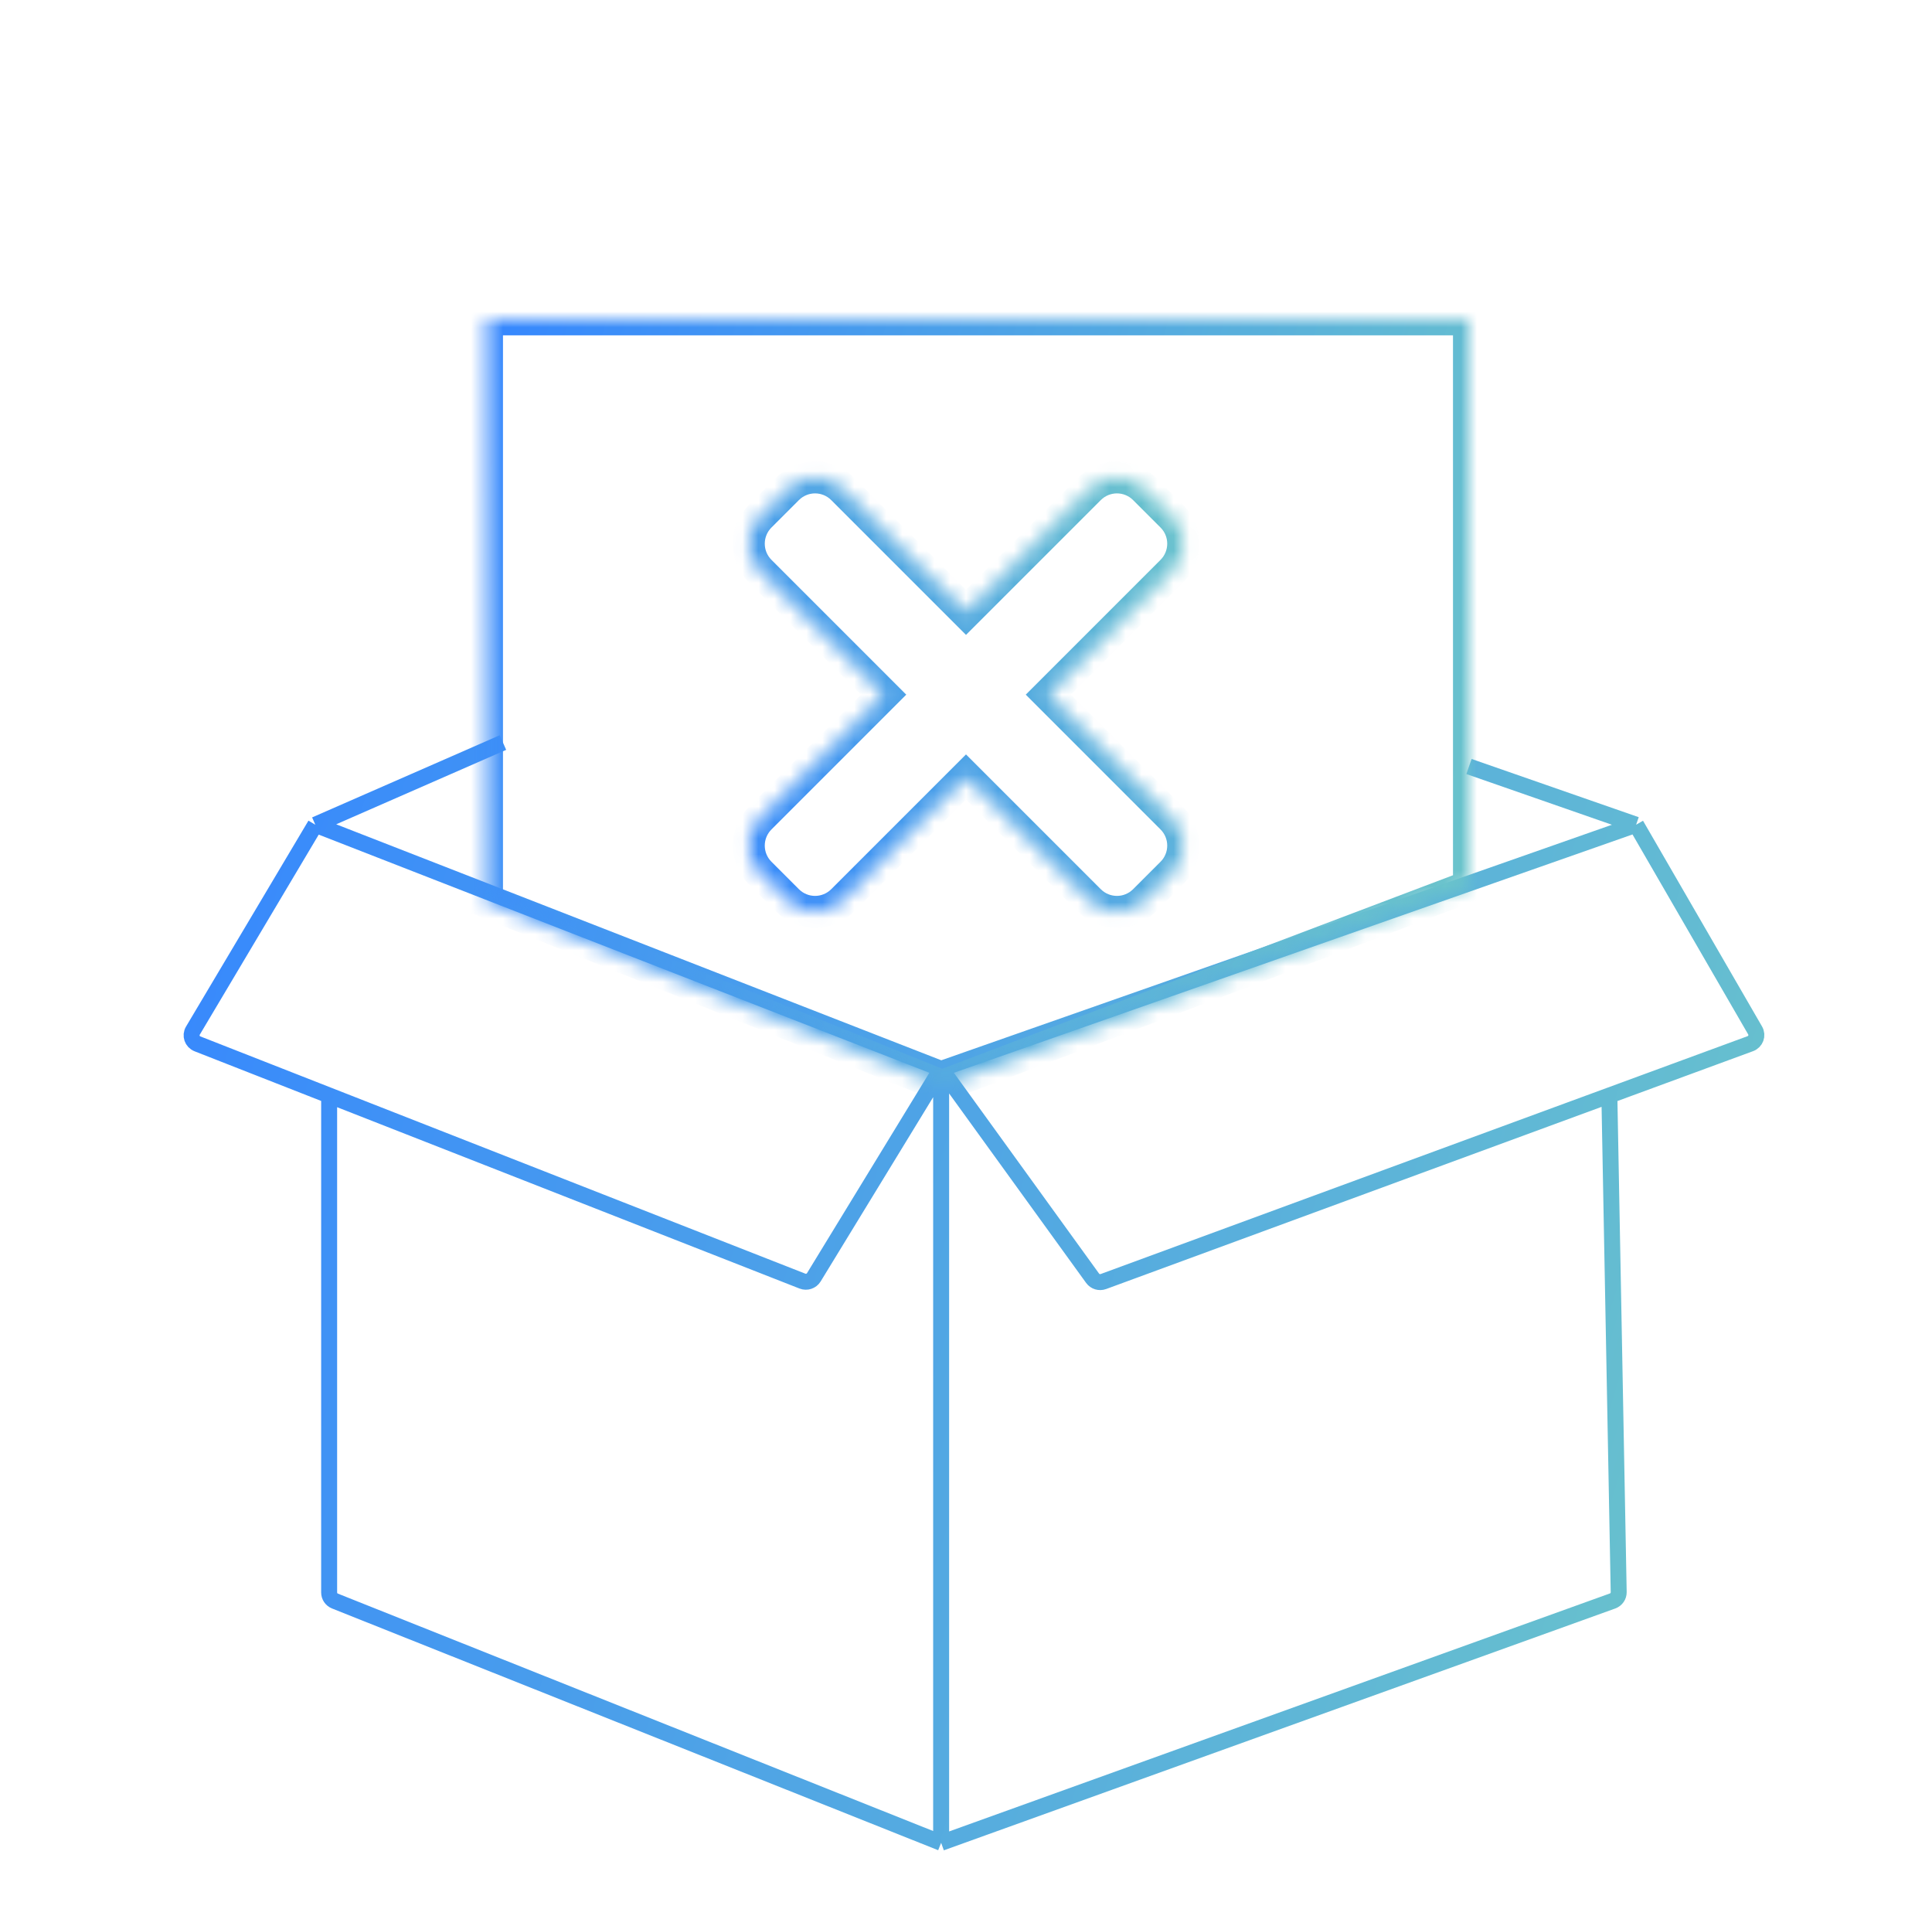 <svg width="121" height="120" viewBox="0 0 121 120" fill="none" xmlns="http://www.w3.org/2000/svg">
<path d="M19.748 51.646L31.5 46.5M19.748 51.646L58.943 66.93M19.748 51.646L12.081 64.54C11.899 64.845 12.036 65.238 12.368 65.368L20.614 68.602M102.468 51.646L109.923 64.531C110.102 64.84 109.957 65.233 109.62 65.357L100.793 68.602M102.468 51.646L58.943 66.93M102.468 51.646L92 48M58.943 66.93L68.428 80.046C68.581 80.258 68.859 80.343 69.106 80.252L100.793 68.602M58.943 66.93L50.969 79.988C50.822 80.228 50.52 80.329 50.255 80.225L20.614 68.602M58.943 66.93V115.4M20.614 68.602V99.726C20.614 99.961 20.759 100.173 20.979 100.261L58.943 115.4M100.793 68.602L101.378 99.704C101.382 99.949 101.228 100.172 100.994 100.256L58.943 115.4" stroke="url(#paint0_linear_2245_26866)"/>
<mask id="path-2-inside-1_2245_26866" fill="white">
<path d="M30.5 20H92V55.5L59 68L30.5 56.5V20Z"/>
</mask>
<path d="M30.5 20H92V55.5L59 68L30.5 56.5V20Z" stroke="url(#paint1_linear_2245_26866)" stroke-width="2" mask="url(#path-2-inside-1_2245_26866)"/>
<g clip-path="url(#clip0_2245_26866)">
<mask id="path-3-inside-2_2245_26866" fill="white">
<path d="M68.235 30.61L60.5 38.344L52.766 30.61C51.817 29.66 50.277 29.66 49.328 30.61L47.609 32.328C46.66 33.277 46.66 34.817 47.609 35.766L55.344 43.5L47.609 51.235C46.66 52.184 46.66 53.723 47.609 54.672L49.328 56.391C50.277 57.34 51.817 57.34 52.766 56.391L60.5 48.657L68.235 56.391C69.184 57.34 70.723 57.34 71.672 56.391L73.391 54.672C74.34 53.723 74.34 52.184 73.391 51.235L65.657 43.5L73.391 35.766C74.34 34.817 74.34 33.277 73.391 32.328L71.672 30.61C70.723 29.66 69.184 29.66 68.235 30.61Z"/>
</mask>
<path d="M68.235 30.61L60.5 38.344L52.766 30.61C51.817 29.66 50.277 29.66 49.328 30.61L47.609 32.328C46.66 33.277 46.66 34.817 47.609 35.766L55.344 43.5L47.609 51.235C46.66 52.184 46.66 53.723 47.609 54.672L49.328 56.391C50.277 57.34 51.817 57.34 52.766 56.391L60.5 48.657L68.235 56.391C69.184 57.34 70.723 57.34 71.672 56.391L73.391 54.672C74.34 53.723 74.34 52.184 73.391 51.235L65.657 43.5L73.391 35.766C74.34 34.817 74.34 33.277 73.391 32.328L71.672 30.61C70.723 29.66 69.184 29.66 68.235 30.61Z" stroke="url(#paint2_linear_2245_26866)" stroke-width="2" mask="url(#path-3-inside-2_2245_26866)"/>
</g>
<defs>
<linearGradient id="paint0_linear_2245_26866" x1="12" y1="39.733" x2="165.694" y2="86.878" gradientUnits="userSpaceOnUse">
<stop stop-color="#3586FF"/>
<stop offset="1" stop-color="#83E0B3"/>
</linearGradient>
<linearGradient id="paint1_linear_2245_26866" x1="30.5" y1="15.286" x2="128.541" y2="42.376" gradientUnits="userSpaceOnUse">
<stop stop-color="#3586FF"/>
<stop offset="1" stop-color="#83E0B3"/>
</linearGradient>
<linearGradient id="paint2_linear_2245_26866" x1="34.074" y1="41.137" x2="82.037" y2="10.192" gradientUnits="userSpaceOnUse">
<stop stop-color="#3586FF"/>
<stop offset="1" stop-color="#83E0B3"/>
</linearGradient>
<clipPath id="clip0_2245_26866">
<rect width="39.286" height="39.286" fill="white" transform="translate(33 43.78) rotate(-45)"/>
</clipPath>
</defs>
</svg>
